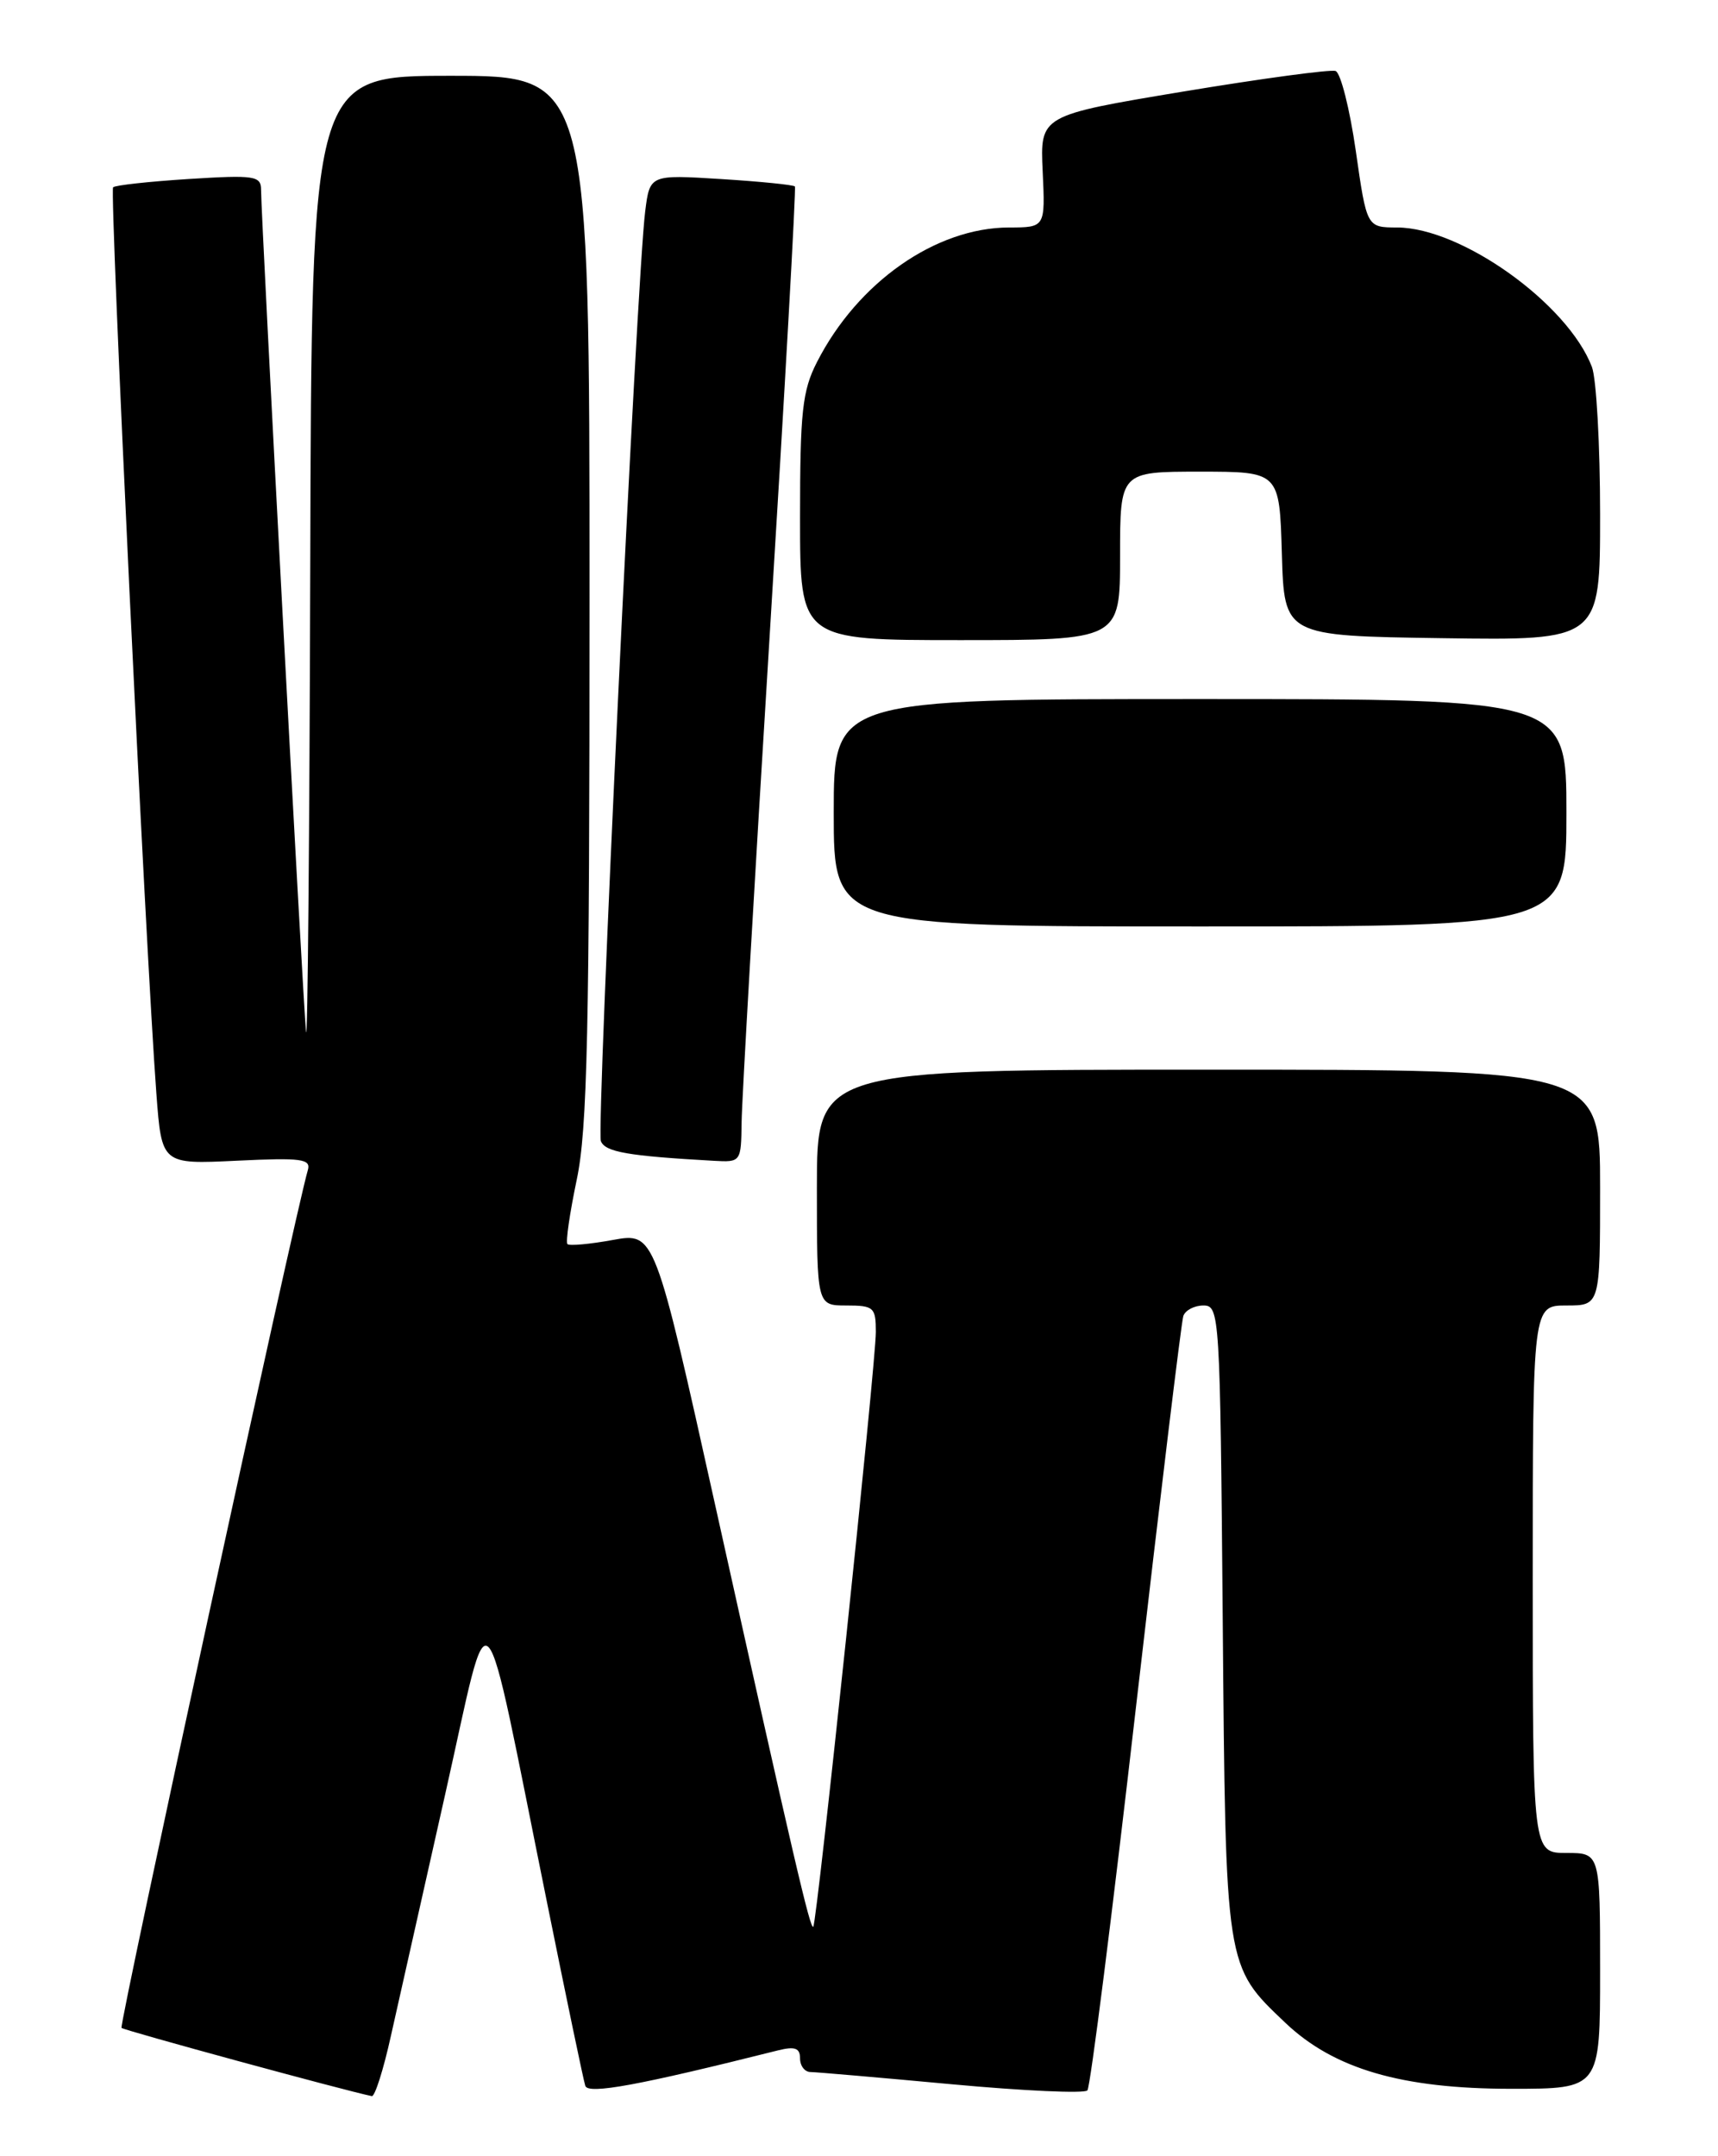 <?xml version="1.0" encoding="UTF-8" standalone="no"?>
<!DOCTYPE svg PUBLIC "-//W3C//DTD SVG 1.1//EN" "http://www.w3.org/Graphics/SVG/1.1/DTD/svg11.dtd" >
<svg xmlns="http://www.w3.org/2000/svg" xmlns:xlink="http://www.w3.org/1999/xlink" version="1.1" viewBox="0 0 204 256">
 <g >
 <path fill="currentColor"
d=" M 46.41 241.75 C 47.30 237.76 50.21 224.82 52.87 213.00 C 58.42 188.35 57.05 186.88 64.98 226.00 C 67.26 237.28 69.29 247.02 69.50 247.65 C 69.83 248.70 75.89 247.58 92.38 243.44 C 94.39 242.94 95.00 243.16 95.00 244.39 C 95.00 245.28 95.56 246.01 96.25 246.01 C 96.94 246.02 104.47 246.67 113.00 247.46 C 121.53 248.25 128.78 248.58 129.12 248.19 C 129.47 247.81 132.07 227.25 134.91 202.50 C 137.76 177.75 140.28 156.94 140.51 156.25 C 140.75 155.56 141.82 155.00 142.90 155.00 C 144.82 155.00 144.88 155.99 145.19 192.25 C 145.54 233.83 145.47 233.36 152.63 240.17 C 158.40 245.65 166.45 248.00 179.47 248.00 C 190.00 248.00 190.00 248.00 190.00 234.00 C 190.00 220.00 190.00 220.00 186.00 220.00 C 182.00 220.00 182.00 220.00 182.00 187.50 C 182.00 155.00 182.00 155.00 186.00 155.00 C 190.00 155.00 190.00 155.00 190.00 141.00 C 190.00 127.00 190.00 127.00 143.50 127.00 C 97.00 127.00 97.00 127.00 97.00 141.00 C 97.00 155.00 97.00 155.00 100.50 155.00 C 103.76 155.00 104.00 155.22 104.00 158.15 C 104.00 161.88 97.01 228.32 96.57 228.76 C 96.21 229.13 94.28 220.84 84.97 178.91 C 77.74 146.32 77.74 146.32 72.77 147.22 C 70.03 147.72 67.61 147.94 67.38 147.71 C 67.15 147.48 67.65 144.05 68.48 140.08 C 69.75 134.08 70.00 122.47 70.00 70.93 C 70.00 9.00 70.00 9.00 53.50 9.00 C 37.00 9.00 37.00 9.00 36.84 67.25 C 36.75 99.29 36.53 124.15 36.34 122.50 C 36.00 119.46 31.00 25.90 31.00 22.54 C 31.00 20.88 30.25 20.76 22.44 21.25 C 17.73 21.55 13.68 21.99 13.43 22.24 C 12.99 22.68 17.30 112.94 18.57 129.87 C 19.20 138.24 19.20 138.24 28.11 137.81 C 35.82 137.44 36.95 137.59 36.55 138.94 C 35.06 144.01 14.11 240.45 14.43 240.77 C 14.73 241.07 40.93 248.21 44.15 248.87 C 44.51 248.94 45.53 245.74 46.41 241.75 Z  M 88.06 133.25 C 88.09 130.64 89.59 104.65 91.39 75.50 C 93.19 46.35 94.54 22.34 94.39 22.14 C 94.24 21.95 90.30 21.55 85.64 21.26 C 77.16 20.73 77.16 20.73 76.61 25.11 C 75.61 33.03 70.80 134.04 71.35 135.48 C 71.85 136.78 74.56 137.25 84.75 137.82 C 87.98 138.00 88.00 137.97 88.06 133.25 Z  M 186.00 96.50 C 186.00 83.00 186.00 83.00 142.50 83.00 C 99.00 83.00 99.00 83.00 99.00 96.50 C 99.00 110.00 99.00 110.00 142.50 110.00 C 186.00 110.00 186.00 110.00 186.00 96.50 Z  M 133.00 66.00 C 133.00 56.00 133.00 56.00 142.46 56.00 C 151.93 56.00 151.93 56.00 152.21 65.75 C 152.50 75.50 152.50 75.50 171.25 75.77 C 190.00 76.04 190.00 76.04 190.00 61.09 C 190.00 52.86 189.56 44.98 189.03 43.57 C 186.17 36.07 173.55 27.03 165.90 27.01 C 162.29 27.00 162.29 27.00 160.99 17.91 C 160.27 12.91 159.19 8.64 158.59 8.43 C 157.99 8.22 149.85 9.32 140.50 10.87 C 123.50 13.70 123.50 13.70 123.81 20.35 C 124.12 27.00 124.12 27.00 119.81 27.01 C 111.10 27.03 101.84 33.52 97.01 42.99 C 95.27 46.39 95.00 48.88 95.00 61.46 C 95.00 76.00 95.00 76.00 114.00 76.00 C 133.00 76.00 133.00 76.00 133.00 66.00 Z "/>
</g>
</svg>